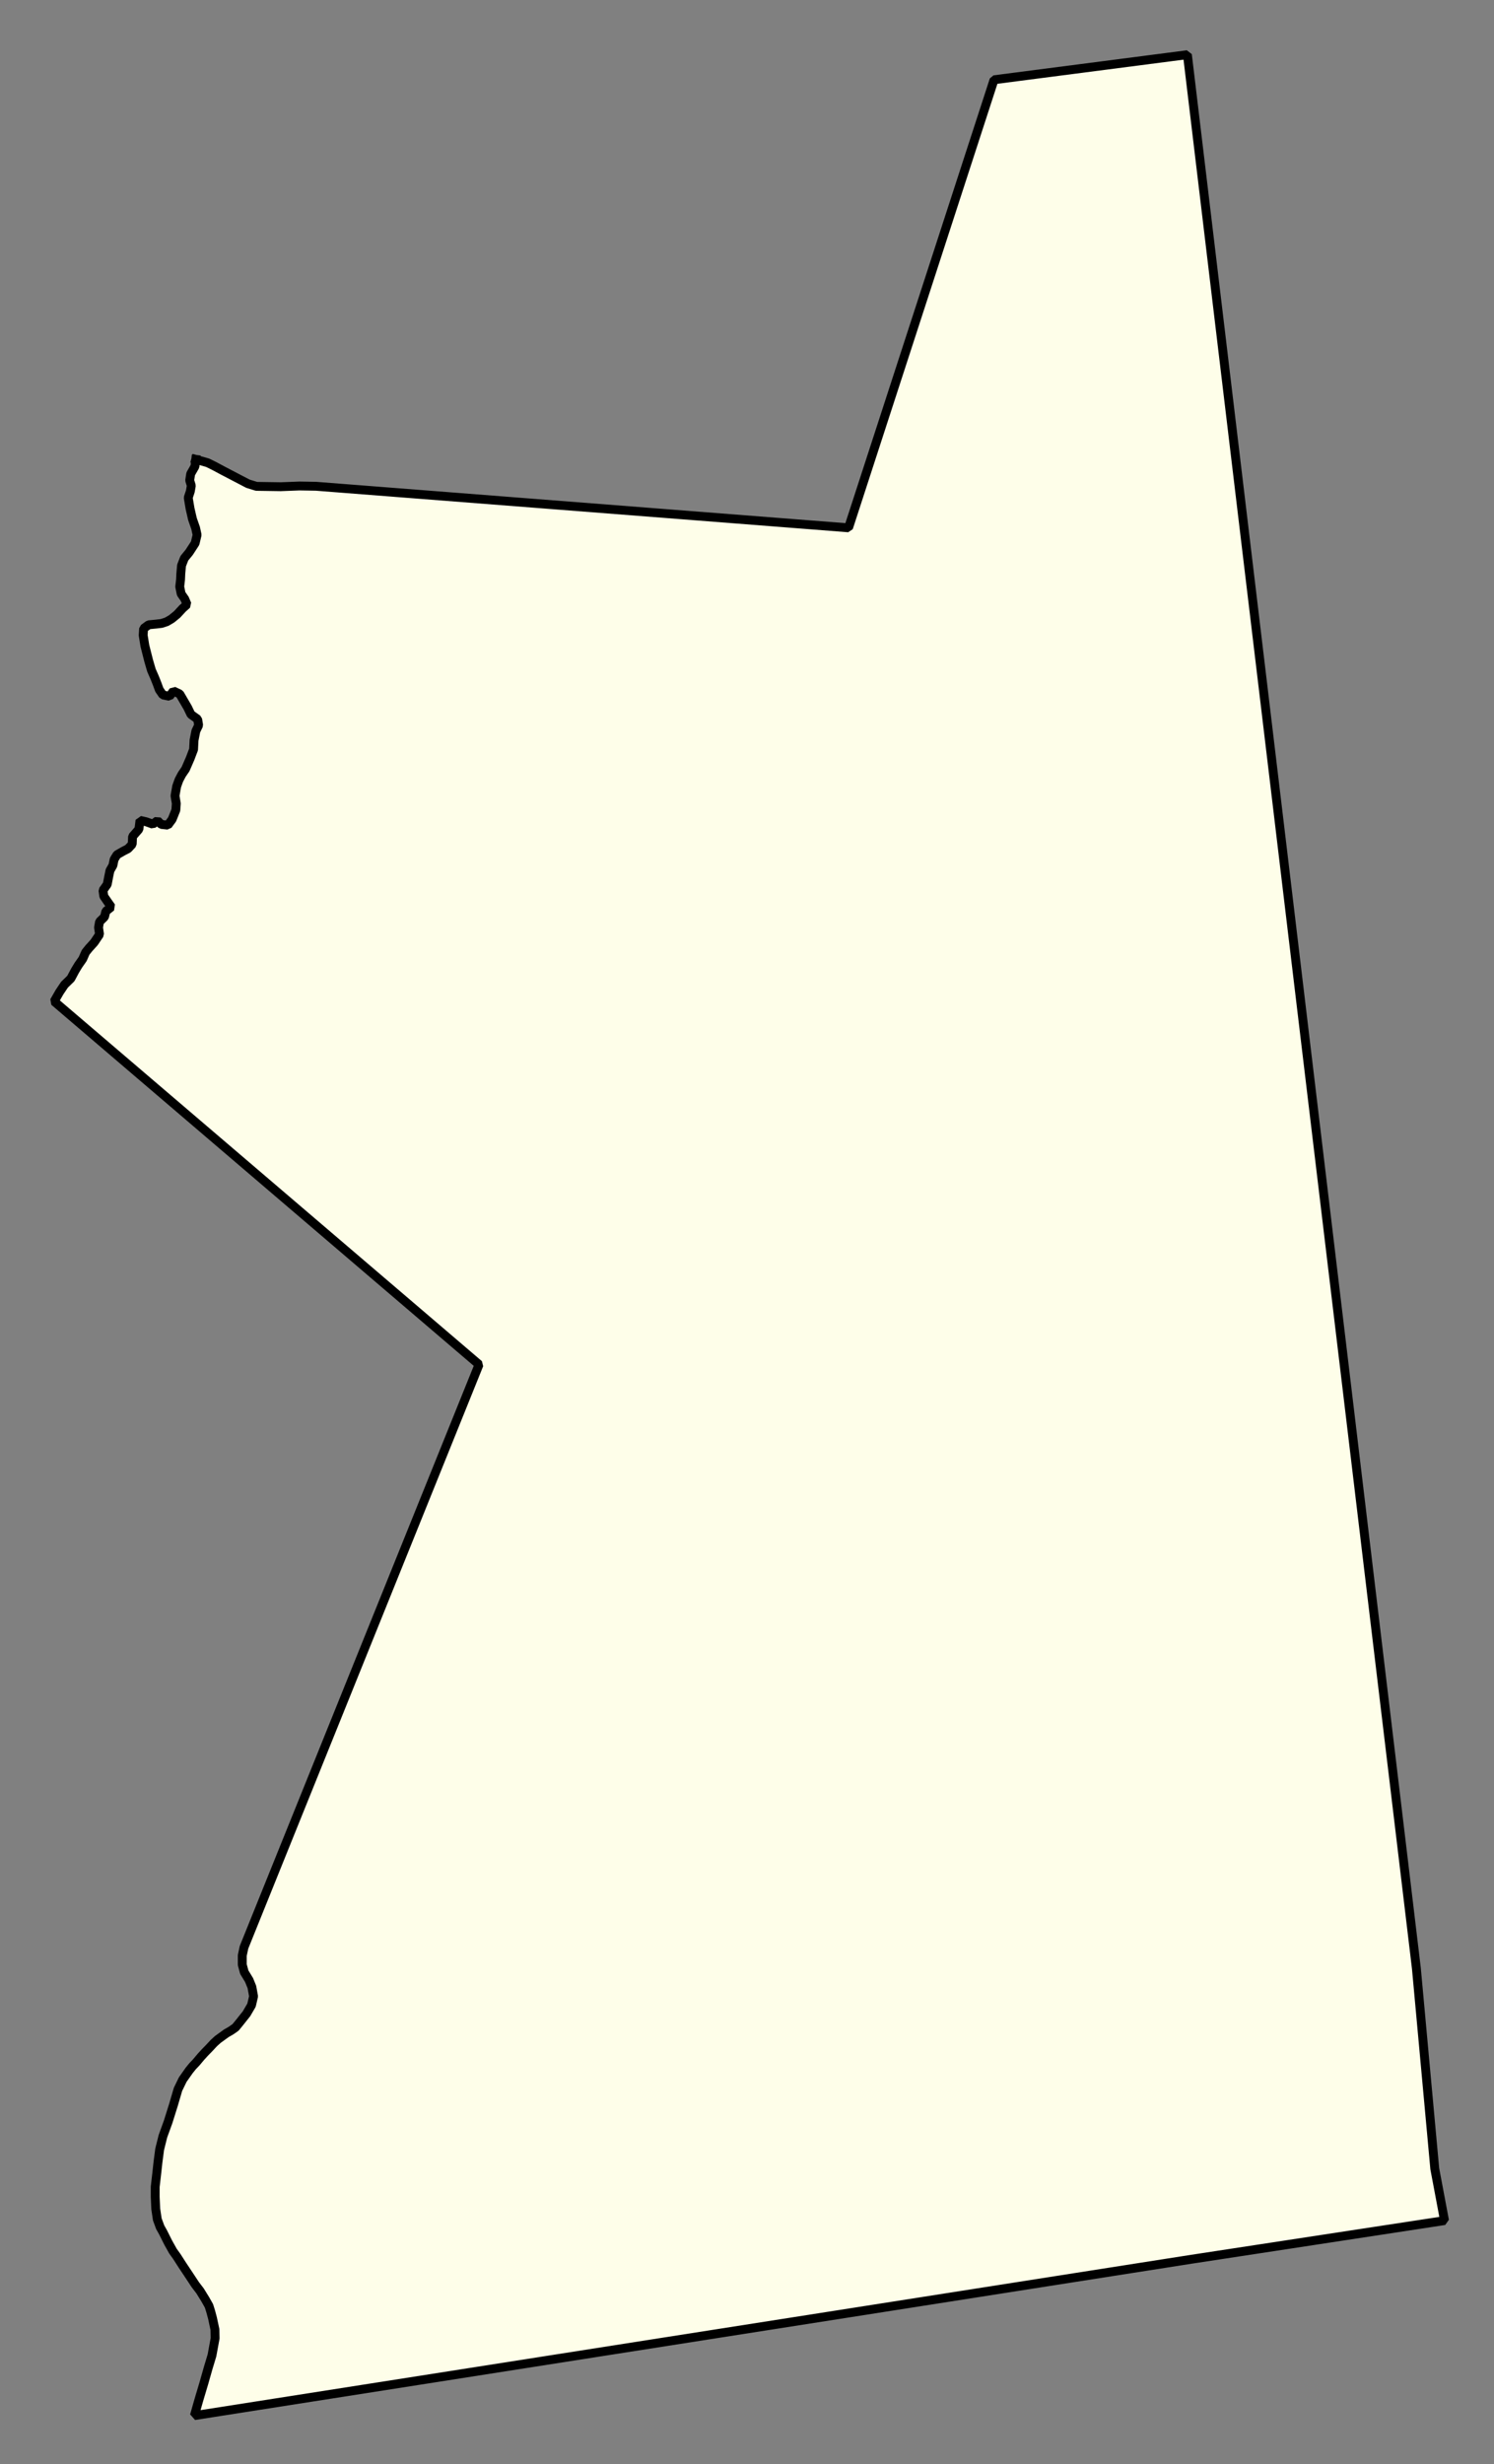 <svg xmlns="http://www.w3.org/2000/svg" role="img" viewBox="837.07 509.19 37.37 61.62"><rect x="837.07" y="509.19" width="37.37" height="61.62" fill="#808080" stroke="none"/><title>East Brookfield</title><g id="g14955" fill="#fefee9" fill-opacity="1" fill-rule="evenodd" stroke="#000" stroke-linecap="square" stroke-linejoin="bevel" stroke-opacity="1" stroke-width=".098" transform="translate(-216.714 -21.7) scale(2.264)"><path id="path15639" fill-rule="evenodd" d="M 467.615,239.566 L 467.746,239.603 L 467.819,239.639 L 467.918,239.692 L 468.192,239.835 L 468.286,239.864 L 468.554,239.868 L 468.762,239.86 L 468.943,239.863 L 474.827,240.322 L 476.435,235.373 L 478.571,235.096 L 481.101,256.234 L 481.304,258.446 L 481.412,259.019 L 478.622,259.445 L 467.6,261.173 L 467.649,261.001 L 467.704,260.817 L 467.752,260.648 L 467.794,260.509 L 467.829,260.319 L 467.827,260.222 L 467.8,260.096 L 467.781,260.025 L 467.761,259.961 L 467.721,259.89 L 467.663,259.796 L 467.611,259.728 L 467.527,259.601 L 467.467,259.511 L 467.406,259.416 L 467.363,259.356 L 467.31,259.261 L 467.255,259.151 L 467.222,259.092 L 467.19,259.005 L 467.173,258.89 L 467.167,258.756 L 467.167,258.646 L 467.184,258.498 L 467.198,258.371 L 467.216,258.233 L 467.252,258.088 L 467.31,257.928 L 467.369,257.74 L 467.419,257.569 L 467.471,257.462 L 467.542,257.361 L 467.58,257.314 L 467.62,257.272 L 467.673,257.209 L 467.715,257.163 L 467.761,257.116 L 467.815,257.058 L 467.859,257.018 L 467.953,256.95 L 468.005,256.92 L 468.055,256.885 L 468.099,256.831 L 468.176,256.734 L 468.231,256.64 L 468.254,256.542 L 468.235,256.438 L 468.204,256.362 L 468.151,256.275 L 468.129,256.192 L 468.129,256.091 L 468.148,256.001 L 470.745,249.564 L 466.051,245.553 L 466.11,245.45 L 466.165,245.368 L 466.235,245.3 L 466.282,245.212 L 466.317,245.154 L 466.366,245.084 L 466.398,245.011 L 466.435,244.965 L 466.493,244.901 L 466.552,244.813 L 466.541,244.736 L 466.552,244.673 L 466.607,244.619 L 466.622,244.557 L 466.682,244.51 L 466.643,244.455 L 466.599,244.391 L 466.59,244.326 L 466.637,244.26 L 466.654,244.171 L 466.667,244.108 L 466.7,244.05 L 466.713,243.985 L 466.745,243.933 L 466.813,243.894 L 466.867,243.866 L 466.913,243.817 L 466.917,243.731 L 466.987,243.651 L 466.999,243.553 L 467.065,243.568 L 467.14,243.595 L 467.192,243.556 L 467.234,243.598 L 467.307,243.606 L 467.354,243.542 L 467.395,243.44 L 467.4,243.367 L 467.386,243.282 L 467.404,243.178 L 467.429,243.108 L 467.461,243.047 L 467.502,242.987 L 467.553,242.87 L 467.591,242.77 L 467.596,242.669 L 467.616,242.567 L 467.647,242.503 L 467.636,242.436 L 467.562,242.383 L 467.526,242.308 L 467.438,242.157 L 467.368,242.124 L 467.325,242.183 L 467.252,242.168 L 467.212,242.11 L 467.191,242.052 L 467.163,241.981 L 467.125,241.894 L 467.094,241.787 L 467.053,241.625 L 467.034,241.508 L 467.039,241.434 L 467.095,241.393 L 467.178,241.385 L 467.237,241.378 L 467.295,241.359 L 467.349,241.327 L 467.409,241.278 L 467.469,241.213 L 467.519,241.168 L 467.493,241.107 L 467.454,241.051 L 467.438,240.972 L 467.447,240.895 L 467.45,240.828 L 467.458,240.738 L 467.489,240.658 L 467.543,240.592 L 467.608,240.492 L 467.63,240.4 L 467.613,240.323 L 467.579,240.226 L 467.552,240.109 L 467.532,239.989 L 467.555,239.919 L 467.566,239.856 L 467.548,239.798 L 467.559,239.726 L 467.606,239.644 L 467.615,239.566"/></g></svg>
